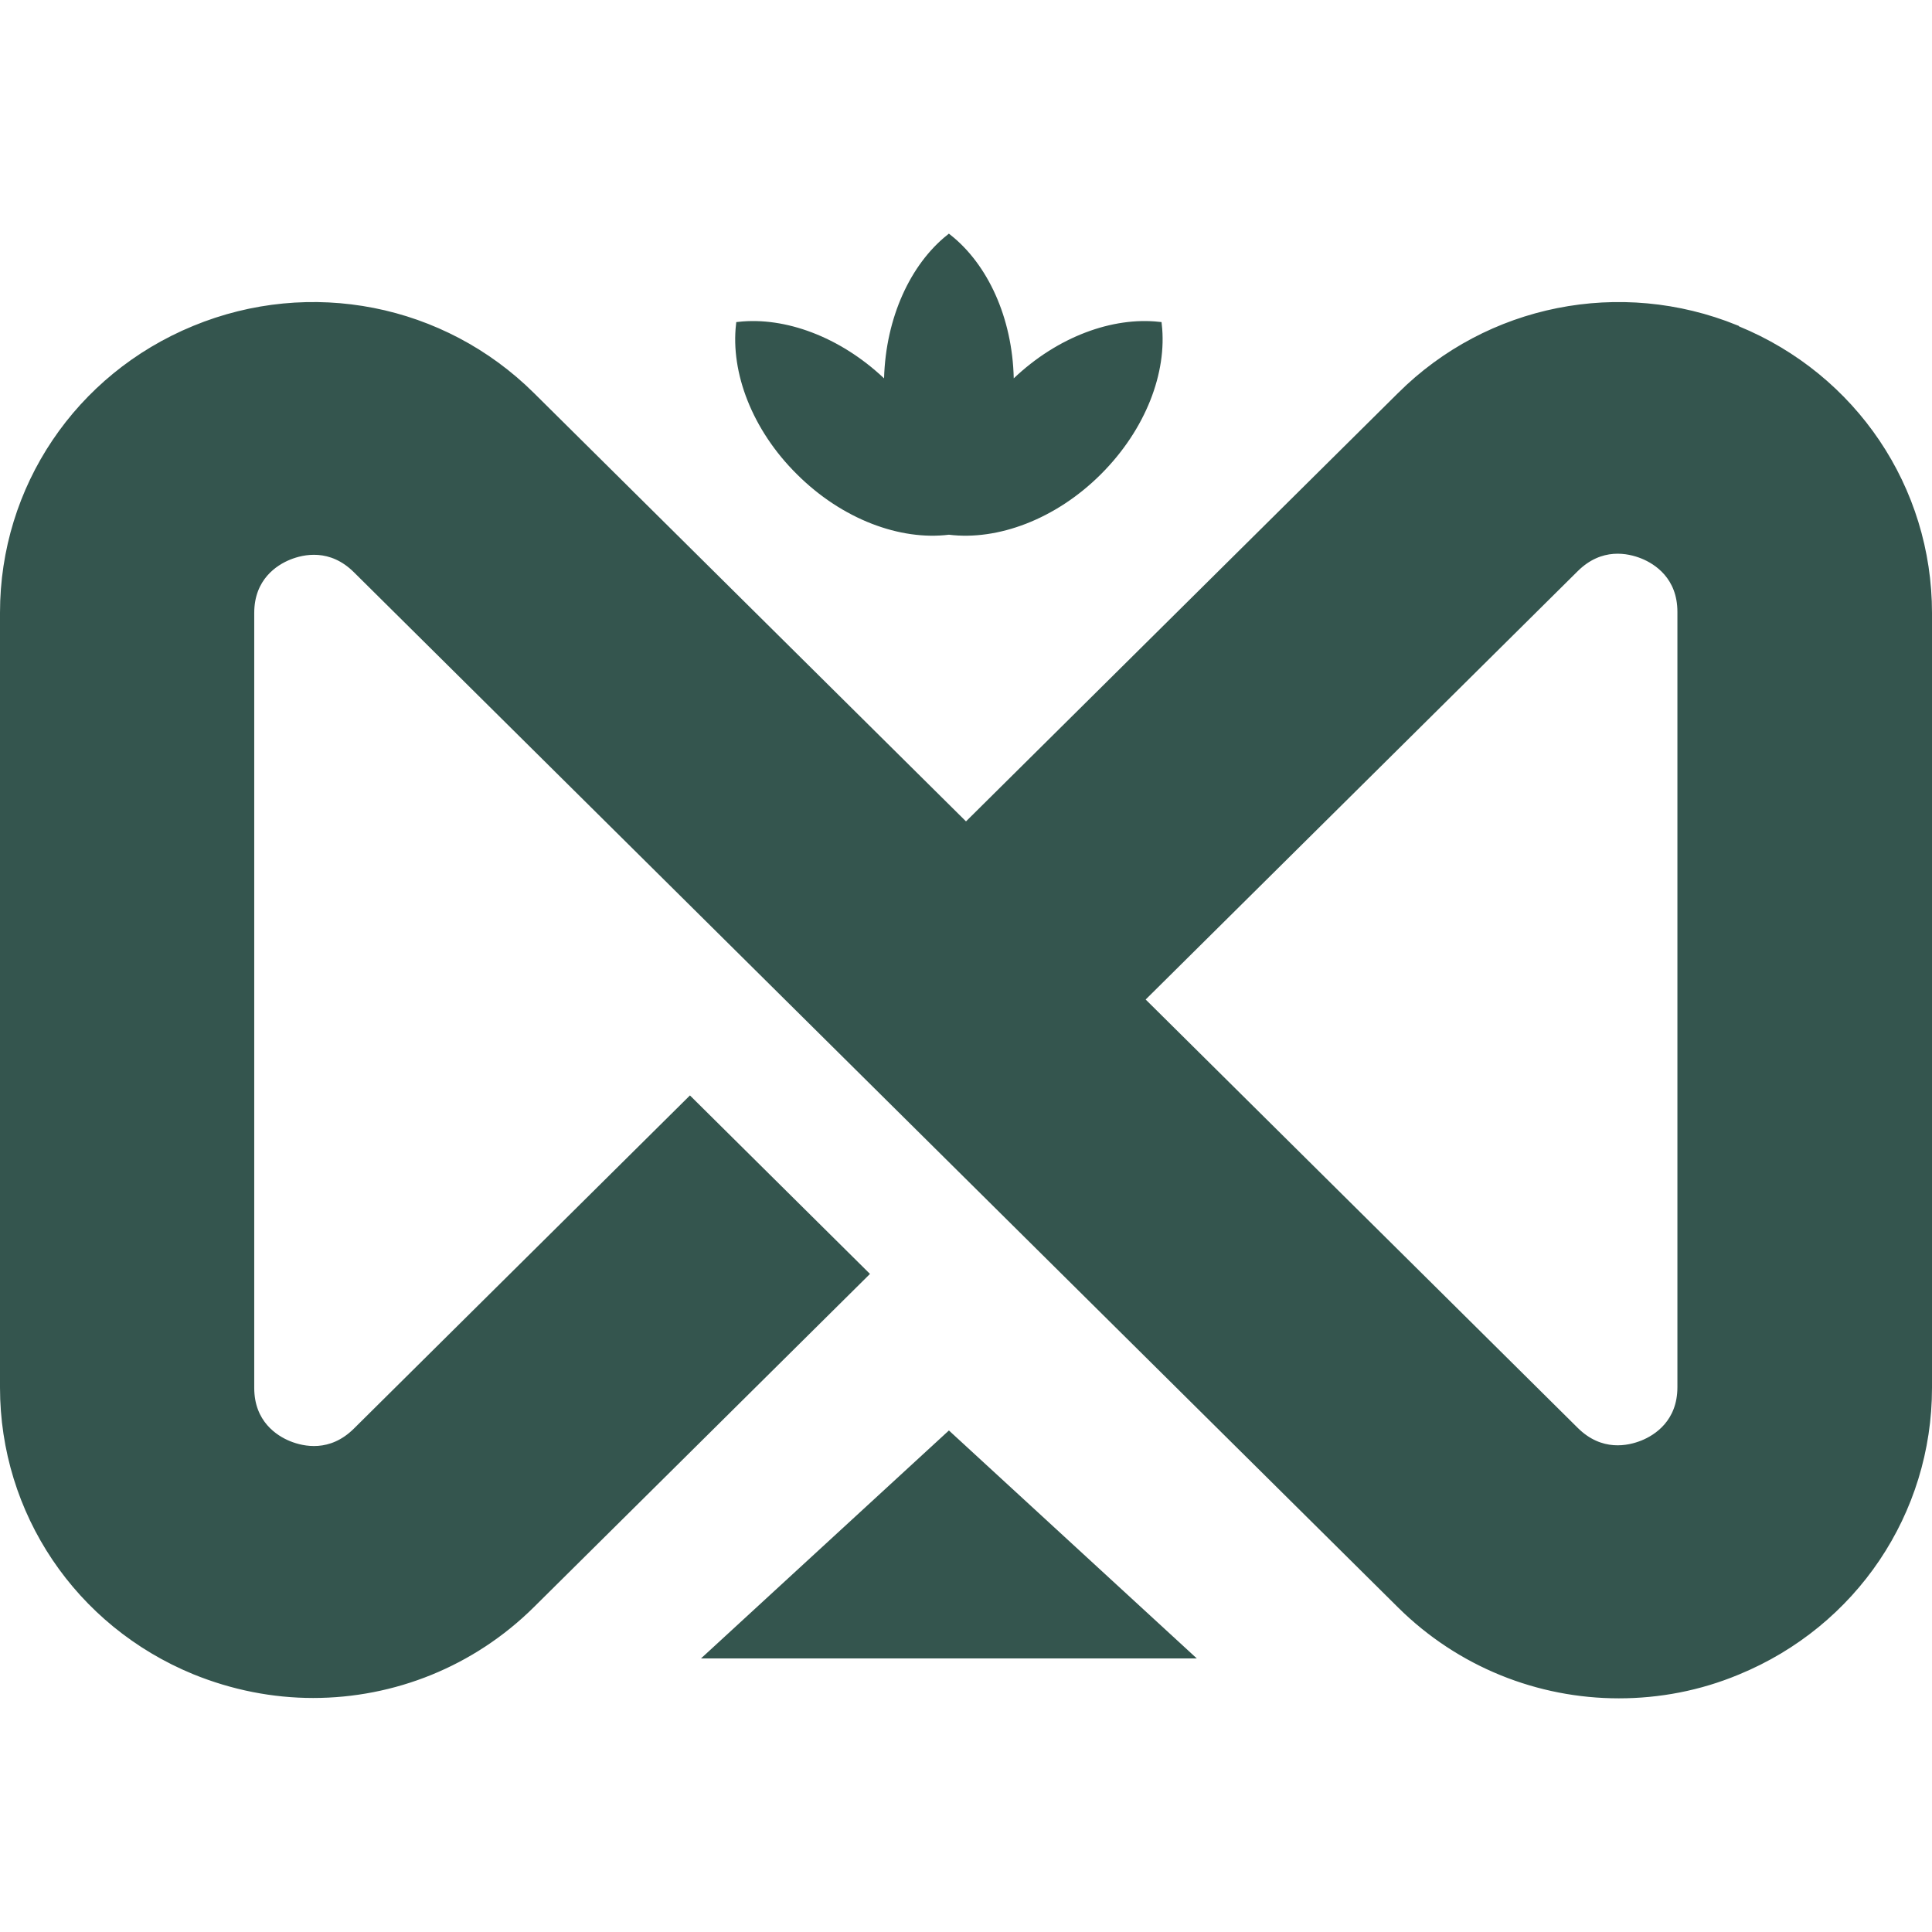 <svg width="339" height="339" viewBox="0 0 339 339" fill="none" xmlns="http://www.w3.org/2000/svg">
  <path d="M245.668 69.314L245.668 69.313C261.145 53.906 284.322 49.297 304.613 57.526V57.588L304.923 57.716C325.35 66.118 338.5 85.677 338.5 107.554V243.524C338.5 265.401 325.35 284.96 304.923 293.362L304.92 293.363C298.156 296.183 291.074 297.5 284.053 297.5C269.95 297.5 256.102 292.045 245.668 281.701L138.262 175.215L62.447 100.049C58.03 95.67 53.187 96.742 50.74 97.726C48.285 98.713 44.109 101.379 44.109 107.554V243.524C44.109 249.698 48.285 252.365 50.74 253.352C53.187 254.335 58.03 255.407 62.447 251.028L121.062 192.915L151.942 223.53L93.332 281.637C82.898 291.982 69.05 297.437 54.947 297.437C47.929 297.437 40.846 296.058 34.077 293.298C13.65 284.896 0.5 265.337 0.5 243.46V107.491C0.5 85.614 13.65 66.054 34.077 57.652L34.078 57.652C54.442 49.25 77.713 53.828 93.332 69.314L169.148 144.48L169.5 144.829L169.852 144.48L245.668 69.314ZM200.674 175.025L200.316 175.381L200.674 175.736L276.489 250.902C280.906 255.281 285.749 254.208 288.196 253.225C290.651 252.238 294.828 249.572 294.828 243.397V243.334V107.364C294.828 101.189 290.651 98.523 288.196 97.536C285.749 96.552 280.906 95.48 276.489 99.859L200.674 175.025Z" fill="#34554E" stroke="#34554E"/>
  <path d="M166.5 251.679L208.718 290.5H124.282L166.5 251.679Z" fill="#34554E" stroke="#34554E"/>
  <path d="M178.223 66.75C185.848 59.5 195.345 56.09 203.357 56.969C204.291 65.211 200.633 75.056 192.82 82.856C184.949 90.715 174.898 94.361 166.561 93.328L166.5 93.321L166.439 93.328C158.102 94.361 148.051 90.715 140.18 82.856L140.179 82.855C132.368 75.118 128.709 65.213 129.643 56.968C137.595 56.091 147.092 59.5 154.779 66.752L155.59 67.517L155.622 66.402C155.924 55.825 160.219 46.669 166.501 41.635C172.843 46.669 177.136 55.824 177.378 66.4L177.404 67.529L178.223 66.75Z" fill="#34554E" stroke="#34554E"/>
</svg>
